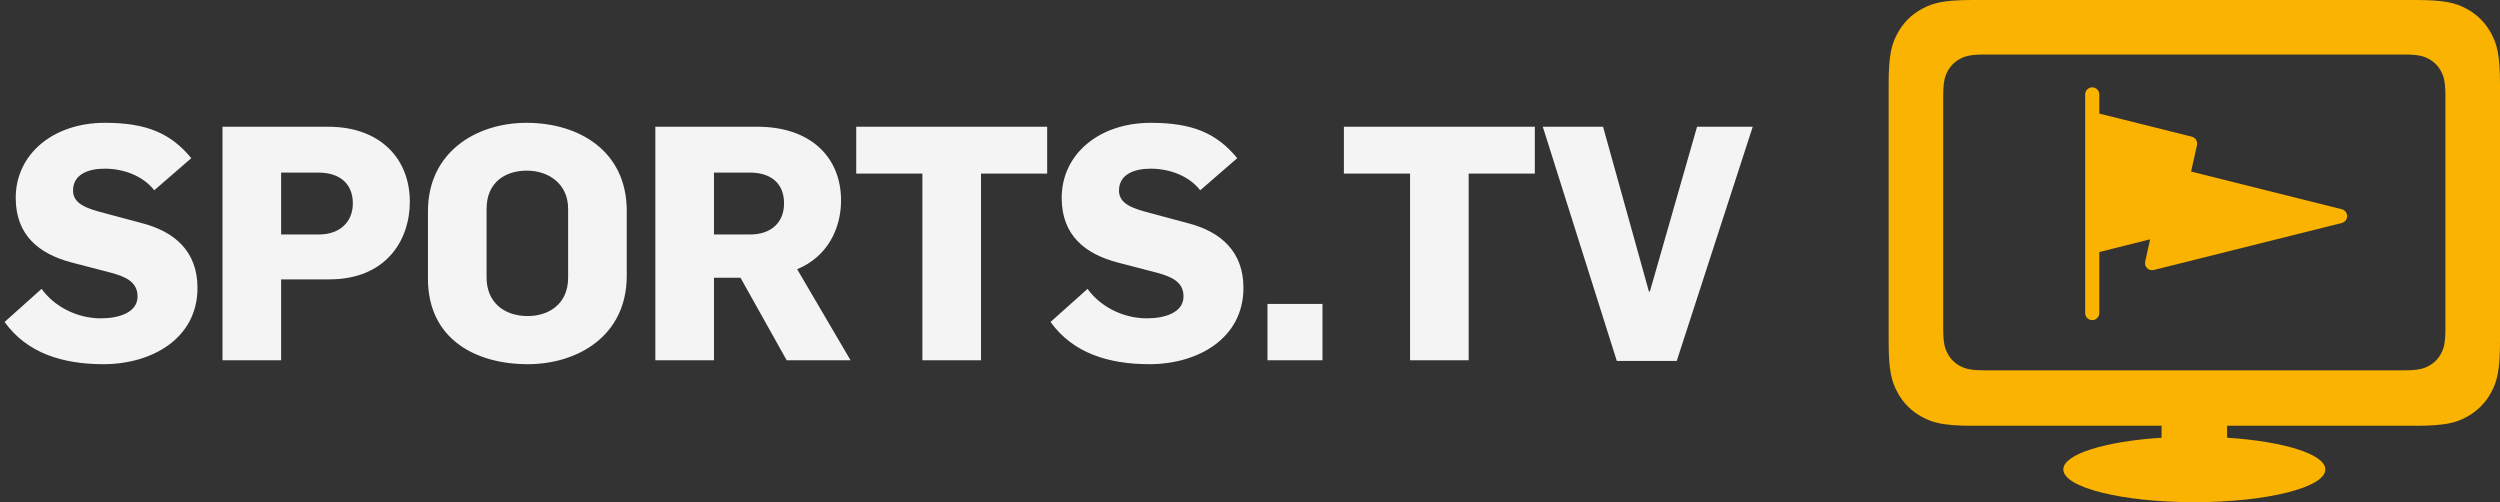 <?xml version="1.0" encoding="UTF-8"?>
<svg width="229px" height="46px" viewBox="0 0 229 46" version="1.1" xmlns="http://www.w3.org/2000/svg" xmlns:xlink="http://www.w3.org/1999/xlink">
    <rect x="0" y="0" width="229" height="46" fill="#333333" stroke="none"/>
    <!-- Generator: Sketch 49 (51002) - http://www.bohemiancoding.com/sketch -->
    <title>sports-tv-logo-ondark</title>
    <desc>Created with Sketch.</desc>
    <defs></defs>
    <g id="Symbols" stroke="none" stroke-width="1" fill="none" fill-rule="evenodd">
        <g id="brand_logo/FPO-on_dark" transform="translate(0, -14)">
            <g id="sports-tv-logo-ondark" transform="translate(0, 14)">
                <path d="M198,40.095 L198,36 L204,36 L204,40.095 C209.176,40.428 213,41.602 213,43 C213,44.657 207.627,46 201,46 C194.373,46 189,44.657 189,43 C189,41.602 192.824,40.428 198,40.095 Z M180.692,3.87690984e-14 L221.308,3.93906026e-14 C223.983,3.88992946e-14 224.953,0.278 225.931,0.801 C226.908,1.324 227.676,2.092 228.199,3.069 C228.722,4.047 229,5.017 229,7.692 L229,31.308 C229,33.983 228.722,34.953 228.199,35.931 C227.676,36.908 226.908,37.676 225.931,38.199 C224.953,38.722 223.983,39 221.308,39 L180.692,39 C178.017,39 177.047,38.722 176.069,38.199 C175.092,37.676 174.324,36.908 173.801,35.931 C173.278,34.953 173,33.983 173,31.308 L173,7.692 C173,5.017 173.278,4.047 173.801,3.069 C174.324,2.092 175.092,1.324 176.069,0.801 C177.047,0.278 178.017,3.92604064e-14 180.692,3.87690984e-14 Z M181.846,4.993 C180.509,4.993 180.024,5.132 179.535,5.393 C179.046,5.655 178.662,6.039 178.401,6.527 C178.139,7.016 178,7.501 178,8.839 L178,30.077 C178,31.414 178.139,31.899 178.401,32.388 C178.662,32.877 179.046,33.26 179.535,33.522 C180.024,33.783 180.509,33.922 181.846,33.922 L220.154,33.922 C221.491,33.922 221.976,33.783 222.465,33.522 C222.954,33.26 223.338,32.877 223.599,32.388 C223.861,31.899 224,31.414 224,30.077 L224,8.839 C224,7.501 223.861,7.016 223.599,6.527 C223.338,6.039 222.954,5.655 222.465,5.393 C221.976,5.132 221.491,4.993 220.154,4.993 L181.846,4.993 Z M214.509,19.167 C214.797,19.239 215,19.499 215,19.796 C215,20.094 214.797,20.353 214.509,20.425 L197.286,24.731 C197.068,24.785 196.837,24.723 196.676,24.566 C196.516,24.409 196.447,24.18 196.497,23.961 L196.951,21.921 L192.297,23.084 L192.297,28.675 C192.297,28.907 192.174,29.122 191.973,29.238 C191.772,29.354 191.524,29.354 191.324,29.238 C191.123,29.122 190.999,28.907 191,28.675 L191,8.65 C190.999,8.418 191.123,8.203 191.324,8.087 C191.524,7.971 191.772,7.971 191.973,8.087 C192.174,8.203 192.297,8.418 192.297,8.65 L192.297,10.403 L200.77,12.521 C201.111,12.607 201.322,12.948 201.245,13.291 L200.704,15.716 L214.509,19.167 Z" id="Shape" fill="#F9B300" fill-rule="nonzero"></path>
                <path d="M9.48,33.36 C5.73,33.36 2.46,32.34 0.42,29.49 L3.81,26.46 C4.92,28.02 6.99,29.16 9.24,29.16 C10.86,29.16 12.6,28.65 12.6,27.15 C12.6,25.83 11.52,25.35 10.2,24.99 L6.51,24.03 C3.6,23.25 1.44,21.57 1.44,18.12 C1.44,14.13 4.86,11.25 9.6,11.25 C13.38,11.25 15.63,12.18 17.52,14.49 L14.13,17.43 C13.08,16.08 11.28,15.45 9.6,15.45 C8.04,15.45 6.69,15.99 6.69,17.46 C6.69,18.69 7.98,19.11 9.6,19.53 L12.96,20.43 C16.02,21.21 18.09,23.04 18.09,26.37 C18.09,31.02 13.89,33.36 9.48,33.36 Z M20.38,33 L20.38,11.61 L30.07,11.61 C34.81,11.61 37.54,14.52 37.54,18.48 C37.54,21.99 35.38,25.59 30.16,25.59 L25.75,25.59 L25.75,33 L20.38,33 Z M25.75,21.48 L29.2,21.48 C31.12,21.48 32.32,20.34 32.32,18.63 C32.32,16.8 31.09,15.81 29.17,15.81 L25.75,15.81 L25.75,21.48 Z M48.35,33.36 C43.55,33.36 39.2,31.05 39.2,25.53 L39.2,19.35 C39.2,13.92 43.64,11.25 48.23,11.25 C53,11.25 57.41,13.8 57.41,19.32 L57.41,25.26 C57.41,30.84 52.82,33.36 48.35,33.36 Z M48.35,28.95 C50.24,28.95 52.04,27.87 52.04,25.44 L52.04,19.11 C52.04,16.86 50.27,15.63 48.26,15.63 C46.34,15.63 44.57,16.65 44.57,19.14 L44.57,25.41 C44.57,27.69 46.16,28.95 48.35,28.95 Z M60.03,33 L60.03,11.61 L69.39,11.61 C74.25,11.61 77.04,14.4 77.04,18.36 C77.04,20.97 75.78,23.52 73.02,24.66 L77.91,33 L72.06,33 L67.83,25.44 L65.4,25.44 L65.4,33 L60.03,33 Z M65.4,21.48 L68.7,21.48 C70.65,21.48 71.82,20.37 71.82,18.63 C71.82,16.8 70.62,15.81 68.7,15.81 L65.4,15.81 L65.4,21.48 Z M84.49,33 L84.49,15.9 L78.43,15.9 L78.43,11.61 L95.92,11.61 L95.92,15.9 L89.86,15.9 L89.86,33 L84.49,33 Z M105.29,33.36 C101.54,33.36 98.27,32.34 96.23,29.49 L99.62,26.46 C100.73,28.02 102.8,29.16 105.05,29.16 C106.67,29.16 108.41,28.65 108.41,27.15 C108.41,25.83 107.33,25.35 106.01,24.99 L102.32,24.03 C99.41,23.25 97.25,21.57 97.25,18.12 C97.25,14.13 100.67,11.25 105.41,11.25 C109.19,11.25 111.44,12.18 113.33,14.49 L109.94,17.43 C108.89,16.08 107.09,15.45 105.41,15.45 C103.85,15.45 102.5,15.99 102.5,17.46 C102.5,18.69 103.79,19.11 105.41,19.53 L108.77,20.43 C111.83,21.21 113.9,23.04 113.9,26.37 C113.9,31.02 109.7,33.36 105.29,33.36 Z M116.1,33 L116.1,27.84 L121.14,27.84 L121.14,33 L116.1,33 Z M129.16,33 L129.16,15.9 L123.1,15.9 L123.1,11.61 L140.59,11.61 L140.59,15.9 L134.53,15.9 L134.53,33 L129.16,33 Z M148.1,33.06 L141.32,11.61 L146.84,11.61 L151.04,26.7 L151.13,26.7 L155.45,11.61 L160.55,11.61 L153.59,33.06 L148.1,33.06 Z" id="SPORTS.TV" fill="#F4F4F4"></path>
            </g>
        </g>
    </g>
</svg>
